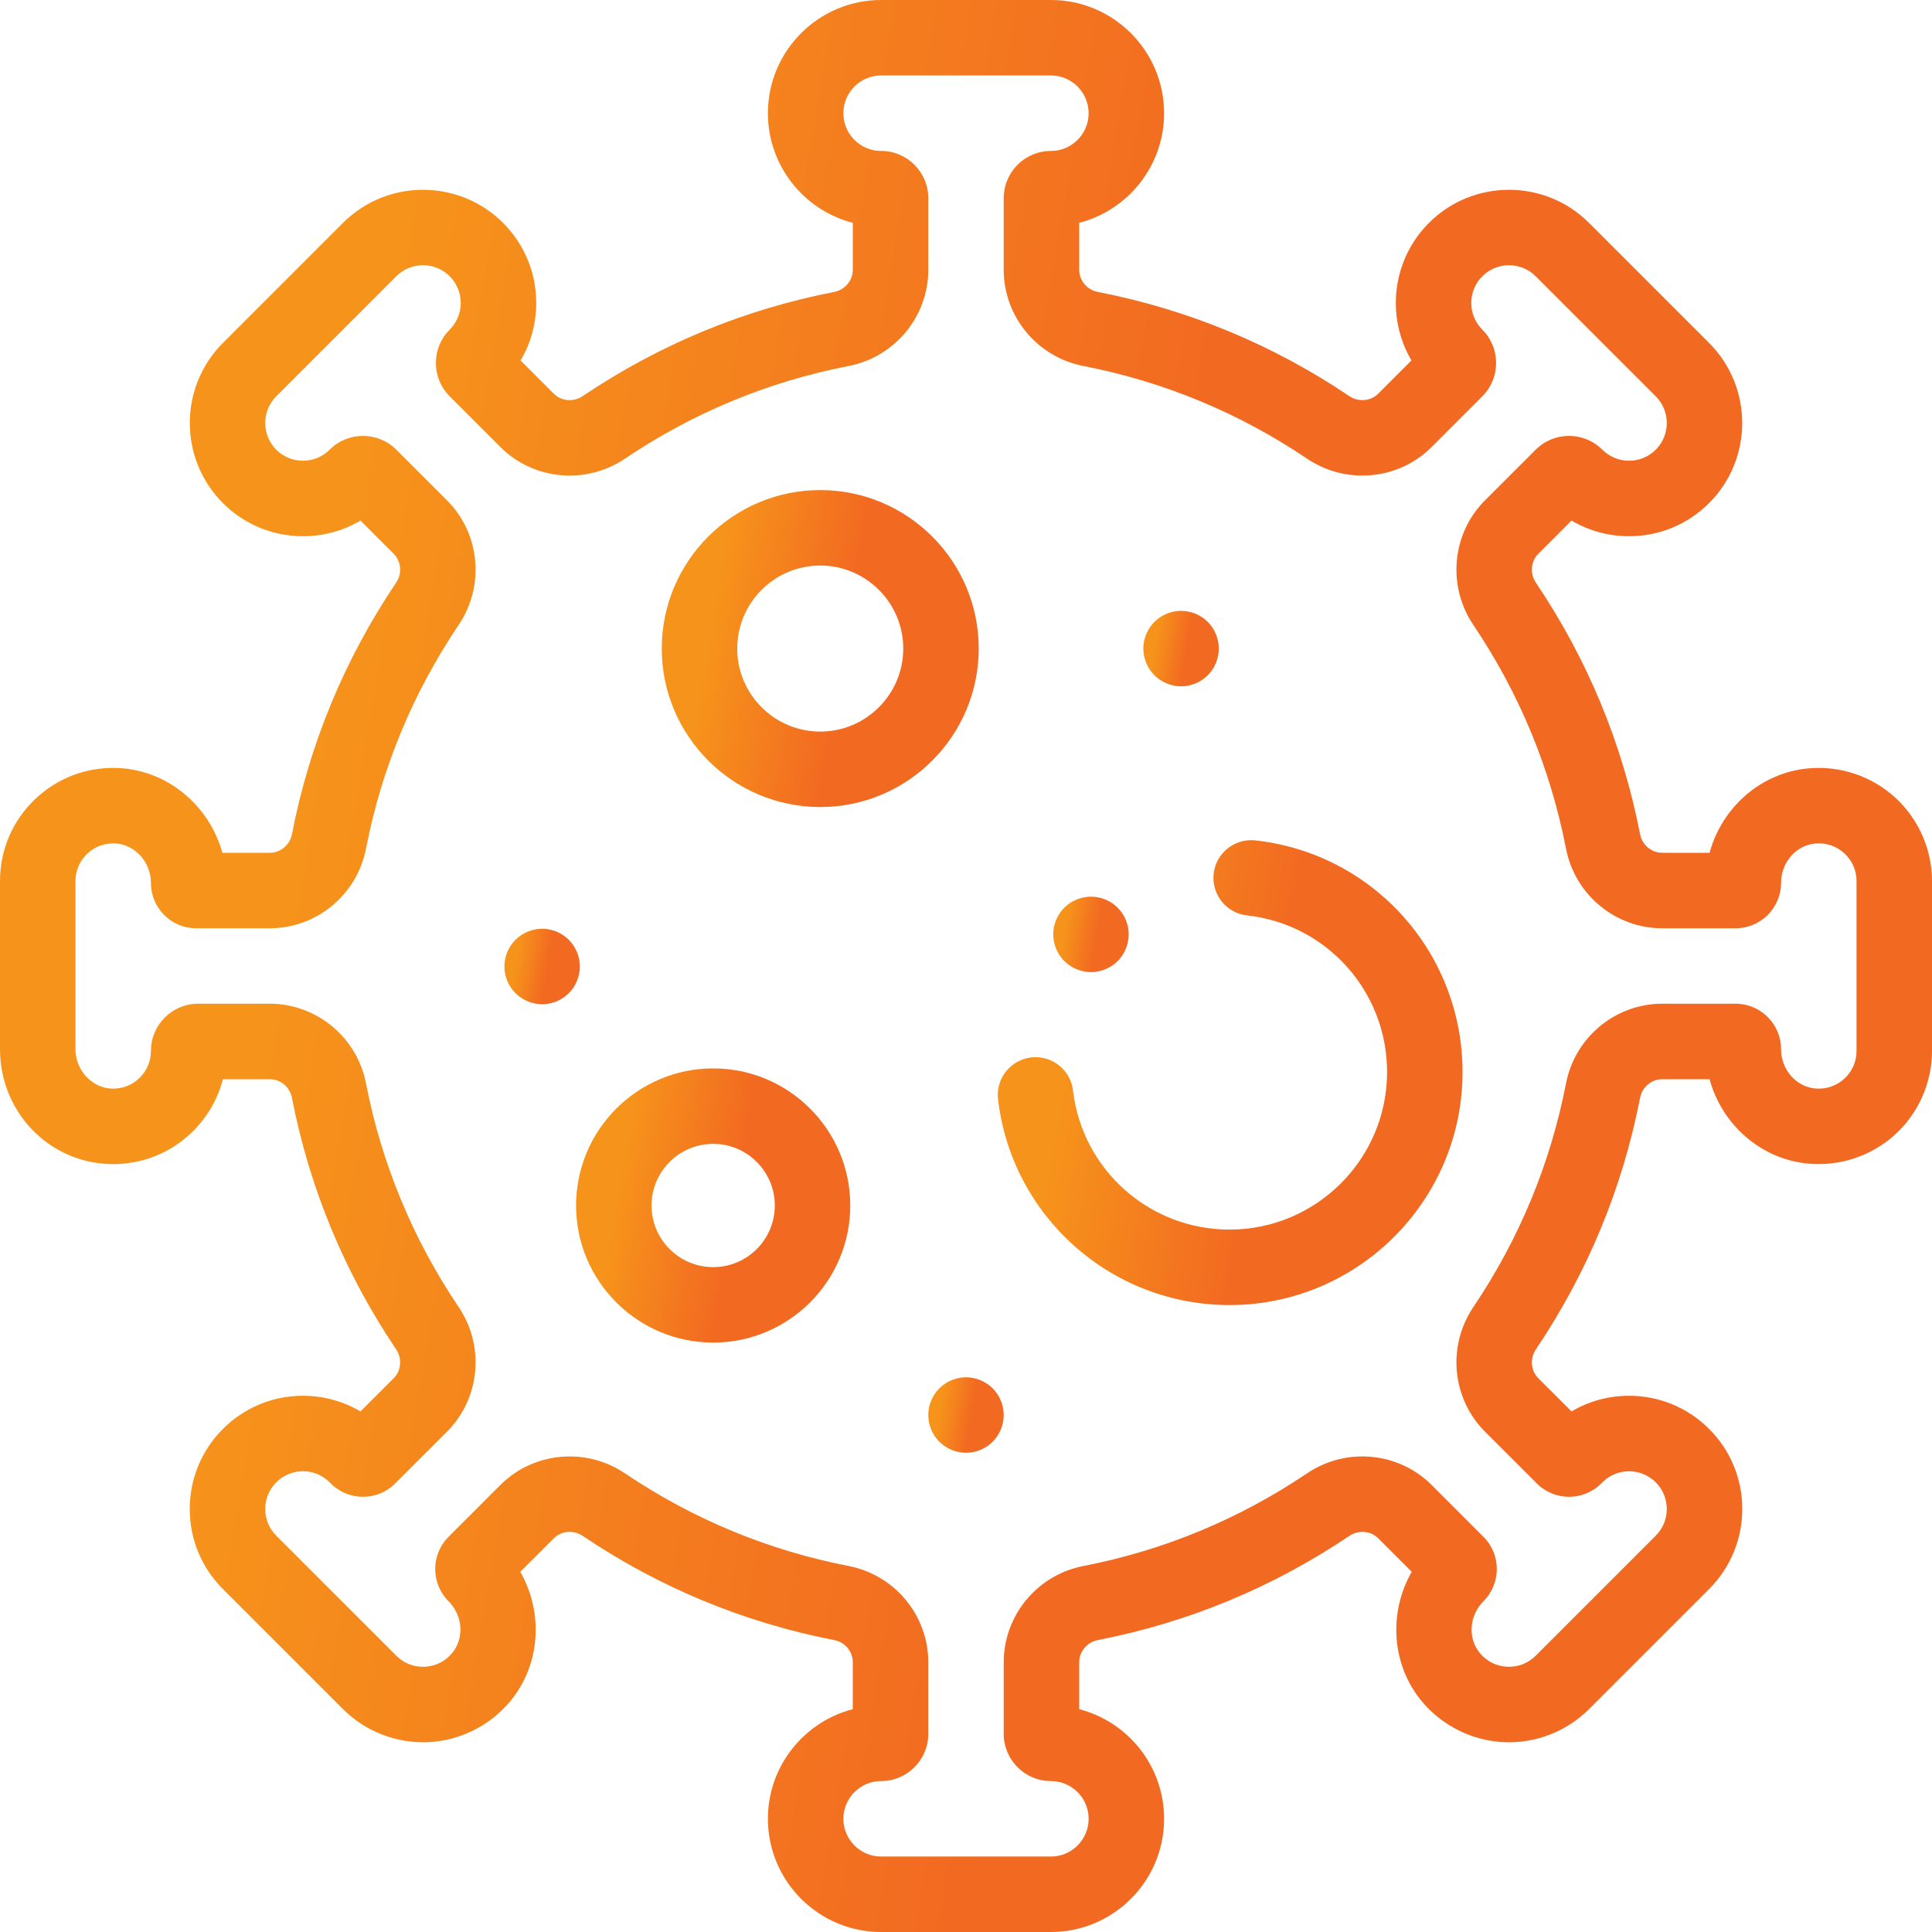 <svg width="80" height="80" viewBox="0 0 80 80" fill="none" xmlns="http://www.w3.org/2000/svg">
<path d="M43.516 80H36.484C33.9 80 31.797 77.897 31.797 75.312C31.797 73.132 33.293 71.295 35.312 70.773V68.829C35.312 68.384 34.989 67.999 34.544 67.912C30.802 67.185 27.297 65.733 24.128 63.598C23.748 63.342 23.245 63.385 22.93 63.699L21.543 65.086C22.51 66.77 22.388 68.94 21.116 70.459C20.27 71.469 19.034 72.081 17.724 72.139C16.414 72.195 15.129 71.698 14.202 70.77L9.23 65.798C8.345 64.913 7.857 63.736 7.857 62.484C7.857 61.232 8.345 60.054 9.23 59.169C10.115 58.284 11.292 57.796 12.544 57.796C13.396 57.796 14.213 58.022 14.927 58.444L16.301 57.07C16.616 56.756 16.658 56.252 16.402 55.872C14.267 52.703 12.815 49.198 12.088 45.456C12.001 45.011 11.616 44.688 11.172 44.688H9.229C9.016 45.518 8.577 46.276 7.942 46.889C7.019 47.78 5.804 48.244 4.518 48.2C1.985 48.11 0 46.019 0 43.441V36.484C0 35.203 0.507 34.006 1.429 33.115C2.351 32.224 3.567 31.757 4.847 31.8C6.92 31.869 8.672 33.354 9.207 35.312H11.171C11.616 35.312 12.001 34.989 12.088 34.544C12.815 30.802 14.267 27.297 16.402 24.128C16.658 23.748 16.615 23.244 16.301 22.93L14.926 21.556C14.213 21.978 13.396 22.204 12.544 22.204C11.292 22.204 10.115 21.716 9.23 20.831C7.402 19.003 7.402 16.029 9.23 14.201L14.202 9.23C16.029 7.402 19.003 7.402 20.831 9.23C21.716 10.115 22.204 11.292 22.204 12.544C22.204 13.396 21.978 14.213 21.556 14.926L22.93 16.301C23.245 16.616 23.748 16.658 24.128 16.402C27.297 14.267 30.802 12.815 34.544 12.088C34.989 12.001 35.312 11.616 35.312 11.171V9.227C33.293 8.705 31.797 6.868 31.797 4.688C31.797 2.103 33.9 0 36.484 0H43.516C46.1 0 48.203 2.103 48.203 4.688C48.203 6.868 46.707 8.705 44.688 9.227V11.171C44.688 11.616 45.011 12.001 45.456 12.088C49.198 12.815 52.703 14.267 55.872 16.402C56.252 16.658 56.755 16.615 57.07 16.301L58.446 14.925C57.386 13.128 57.628 10.771 59.169 9.23C60.997 7.402 63.971 7.402 65.798 9.23L70.77 14.201C72.598 16.029 72.598 19.003 70.77 20.831C69.885 21.716 68.708 22.204 67.456 22.204C66.604 22.204 65.787 21.978 65.074 21.556L63.699 22.93C63.385 23.244 63.342 23.748 63.598 24.128C65.733 27.297 67.185 30.802 67.912 34.544C67.999 34.989 68.384 35.312 68.829 35.312H70.79C71.297 33.437 72.917 31.99 74.891 31.816H74.891C76.204 31.698 77.51 32.141 78.478 33.027C79.445 33.913 80 35.173 80 36.484V43.516C80 44.827 79.445 46.087 78.478 46.973C77.51 47.859 76.202 48.3 74.891 48.184C72.917 48.01 71.297 46.563 70.79 44.688H68.829C68.384 44.688 67.999 45.011 67.912 45.456C67.185 49.198 65.733 52.703 63.598 55.872C63.342 56.252 63.385 56.756 63.699 57.07L65.074 58.444C65.787 58.022 66.604 57.796 67.456 57.796C68.708 57.796 69.885 58.284 70.77 59.169C71.656 60.054 72.143 61.232 72.143 62.484C72.143 63.736 71.656 64.913 70.77 65.798L65.798 70.77C64.871 71.698 63.588 72.197 62.276 72.139C60.966 72.081 59.73 71.469 58.884 70.459C57.612 68.94 57.489 66.77 58.457 65.086L57.07 63.699C56.756 63.385 56.252 63.342 55.873 63.598C52.703 65.733 49.198 67.185 45.456 67.912C45.011 67.999 44.688 68.384 44.688 68.829V70.773C46.707 71.295 48.203 73.132 48.203 75.312C48.203 77.897 46.1 80 43.516 80ZM23.587 60.308C24.38 60.308 25.178 60.537 25.874 61.006C28.694 62.906 31.812 64.198 35.141 64.845C37.051 65.216 38.438 66.891 38.438 68.829V71.797C38.438 72.874 37.561 73.75 36.484 73.75C35.623 73.75 34.922 74.451 34.922 75.312C34.922 76.174 35.623 76.875 36.484 76.875H43.516C44.377 76.875 45.078 76.174 45.078 75.312C45.078 74.451 44.377 73.75 43.516 73.75C42.439 73.75 41.562 72.874 41.562 71.797V68.829C41.562 66.891 42.949 65.216 44.86 64.845C48.189 64.198 51.306 62.906 54.126 61.006C55.743 59.917 57.91 60.12 59.28 61.489L61.429 63.639C62.163 64.373 62.163 65.567 61.429 66.301C60.834 66.896 60.768 67.841 61.28 68.453C61.568 68.797 61.971 68.997 62.414 69.017C62.86 69.035 63.275 68.874 63.589 68.561L68.561 63.589C68.856 63.294 69.018 62.901 69.018 62.484C69.018 62.067 68.856 61.674 68.561 61.379C67.951 60.77 66.96 60.77 66.351 61.379L66.301 61.429C65.567 62.163 64.373 62.163 63.639 61.429L61.489 59.28C60.12 57.911 59.917 55.743 61.006 54.126C62.906 51.307 64.198 48.189 64.845 44.86C65.216 42.949 66.891 41.562 68.829 41.562H71.867C72.905 41.562 73.75 42.407 73.75 43.445C73.75 44.287 74.372 45.002 75.166 45.072C75.613 45.111 76.04 44.968 76.367 44.669C76.695 44.369 76.875 43.959 76.875 43.516V36.484C76.875 36.041 76.695 35.631 76.367 35.331C76.04 35.032 75.611 34.888 75.166 34.928C74.372 34.998 73.75 35.713 73.75 36.555C73.75 37.593 72.906 38.438 71.867 38.438H68.829C66.891 38.438 65.216 37.051 64.845 35.14C64.198 31.811 62.906 28.694 61.006 25.874C59.917 24.257 60.12 22.089 61.489 20.72L63.589 18.621C64.35 17.859 65.589 17.86 66.351 18.621C66.96 19.23 67.952 19.23 68.561 18.621C69.17 18.012 69.17 17.02 68.561 16.411L63.589 11.439C62.98 10.831 61.989 10.83 61.379 11.439C60.77 12.048 60.77 13.04 61.379 13.649C62.141 14.411 62.141 15.65 61.379 16.411L59.28 18.511C57.91 19.88 55.743 20.083 54.126 18.994C51.307 17.094 48.189 15.802 44.86 15.155C42.949 14.784 41.562 13.109 41.562 11.171V8.203C41.562 7.126 42.439 6.25 43.516 6.25C44.377 6.25 45.078 5.549 45.078 4.688C45.078 3.826 44.377 3.125 43.516 3.125H36.484C35.623 3.125 34.922 3.826 34.922 4.688C34.922 5.549 35.623 6.25 36.484 6.25C37.561 6.25 38.438 7.126 38.438 8.203V11.171C38.438 13.109 37.051 14.784 35.14 15.155C31.811 15.802 28.694 17.094 25.874 18.994C24.257 20.083 22.09 19.88 20.72 18.511L18.621 16.411C18.252 16.042 18.049 15.552 18.049 15.03C18.049 14.508 18.252 14.018 18.622 13.649C19.23 13.04 19.23 12.048 18.621 11.439C18.012 10.83 17.02 10.83 16.411 11.439L11.439 16.411C10.83 17.02 10.83 18.011 11.439 18.621C11.735 18.916 12.127 19.078 12.544 19.078C12.962 19.078 13.354 18.916 13.649 18.621C14.41 17.859 15.649 17.859 16.411 18.621L18.511 20.72C19.88 22.089 20.083 24.257 18.994 25.874C17.094 28.693 15.802 31.811 15.155 35.14C14.784 37.051 13.109 38.438 11.171 38.438H8.121C7.089 38.438 6.25 37.598 6.25 36.566C6.25 35.688 5.574 34.95 4.743 34.923C4.315 34.907 3.908 35.064 3.602 35.361C3.294 35.658 3.125 36.057 3.125 36.484V43.441C3.125 44.314 3.8 45.048 4.629 45.077C5.06 45.093 5.465 44.937 5.772 44.64C6.08 44.343 6.25 43.943 6.25 43.516C6.25 42.439 7.126 41.562 8.203 41.562H11.171C13.109 41.562 14.784 42.949 15.155 44.86C15.802 48.189 17.094 51.306 18.994 54.126C20.083 55.743 19.88 57.911 18.511 59.28L16.361 61.429C15.627 62.163 14.433 62.163 13.699 61.429L13.649 61.379C13.354 61.084 12.962 60.921 12.544 60.921C12.127 60.921 11.735 61.084 11.44 61.379C11.144 61.674 10.982 62.066 10.982 62.484C10.982 62.901 11.144 63.294 11.439 63.589L16.411 68.561C16.725 68.874 17.143 69.036 17.586 69.017C18.029 68.997 18.432 68.797 18.72 68.452C19.232 67.841 19.167 66.896 18.571 66.301C17.837 65.567 17.837 64.373 18.571 63.639L20.72 61.489C21.5 60.709 22.539 60.308 23.587 60.308Z" fill="url(#paint0_linear)"/>
<path d="M33.965 33.418C30.346 33.418 27.402 30.474 27.402 26.856C27.402 23.237 30.346 20.293 33.965 20.293C37.583 20.293 40.527 23.237 40.527 26.856C40.527 30.474 37.583 33.418 33.965 33.418ZM33.965 23.418C32.069 23.418 30.527 24.96 30.527 26.856C30.527 28.751 32.069 30.293 33.965 30.293C35.86 30.293 37.402 28.751 37.402 26.856C37.402 24.96 35.86 23.418 33.965 23.418Z" fill="url(#paint1_linear)"/>
<path d="M29.531 55.594C26.401 55.594 23.854 53.048 23.854 49.917C23.854 46.787 26.401 44.24 29.531 44.24C32.662 44.24 35.208 46.787 35.208 49.917C35.208 53.048 32.662 55.594 29.531 55.594ZM29.531 47.365C28.124 47.365 26.979 48.51 26.979 49.917C26.979 51.325 28.124 52.469 29.531 52.469C30.939 52.469 32.083 51.325 32.083 49.917C32.083 48.51 30.939 47.365 29.531 47.365Z" fill="url(#paint2_linear)"/>
<path d="M50.911 54.04C46.014 54.04 41.894 50.376 41.327 45.519C41.227 44.661 41.841 43.886 42.698 43.785C43.555 43.686 44.331 44.299 44.431 45.156C44.814 48.439 47.6 50.915 50.911 50.915C54.509 50.915 57.436 47.988 57.436 44.39C57.436 41.058 54.943 38.27 51.637 37.905C50.779 37.81 50.16 37.038 50.255 36.18C50.35 35.322 51.123 34.706 51.98 34.799C56.872 35.338 60.561 39.462 60.561 44.39C60.561 49.711 56.232 54.04 50.911 54.04Z" fill="url(#paint3_linear)"/>
<path d="M48.906 28.419C48.495 28.419 48.092 28.251 47.801 27.961C47.511 27.67 47.343 27.267 47.343 26.856C47.343 26.444 47.511 26.042 47.801 25.751C48.092 25.461 48.495 25.294 48.906 25.294C49.317 25.294 49.72 25.461 50.011 25.751C50.301 26.042 50.468 26.445 50.468 26.856C50.468 27.267 50.301 27.67 50.011 27.961C49.72 28.251 49.317 28.419 48.906 28.419Z" fill="url(#paint4_linear)"/>
<path d="M40 60.156C39.589 60.156 39.186 59.989 38.895 59.698C38.605 59.408 38.438 59.005 38.438 58.594C38.438 58.183 38.605 57.78 38.895 57.489C39.186 57.198 39.587 57.031 40 57.031C40.411 57.031 40.814 57.198 41.105 57.489C41.395 57.78 41.562 58.183 41.562 58.594C41.562 59.005 41.395 59.408 41.105 59.698C40.814 59.989 40.411 60.156 40 60.156Z" fill="url(#paint5_linear)"/>
<path d="M22.448 41.583C22.036 41.583 21.634 41.416 21.344 41.125C21.052 40.834 20.886 40.431 20.886 40.02C20.886 39.608 21.052 39.206 21.344 38.916C21.633 38.623 22.036 38.458 22.448 38.458C22.859 38.458 23.262 38.623 23.553 38.916C23.844 39.206 24.011 39.609 24.011 40.02C24.011 40.431 23.844 40.833 23.553 41.125C23.262 41.416 22.859 41.583 22.448 41.583Z" fill="url(#paint6_linear)"/>
<path d="M45.175 40.253C44.764 40.253 44.361 40.086 44.07 39.795C43.78 39.505 43.612 39.102 43.612 38.691C43.612 38.278 43.78 37.877 44.07 37.585C44.361 37.294 44.764 37.128 45.175 37.128C45.586 37.128 45.989 37.294 46.28 37.585C46.57 37.877 46.737 38.278 46.737 38.691C46.737 39.102 46.57 39.503 46.28 39.795C45.989 40.086 45.586 40.253 45.175 40.253Z" fill="url(#paint7_linear)"/>
<defs>
<linearGradient id="paint0_linear" x1="2.5019e-06" y1="-12" x2="53.934" y2="-2.939" gradientUnits="userSpaceOnUse">
<stop offset="0.365" stop-color="#F6931B"/>
<stop offset="1" stop-color="#F26921"/>
</linearGradient>
<linearGradient id="paint1_linear" x1="27.402" y1="18.325" x2="36.251" y2="19.811" gradientUnits="userSpaceOnUse">
<stop offset="0.365" stop-color="#F6931B"/>
<stop offset="1" stop-color="#F26921"/>
</linearGradient>
<linearGradient id="paint2_linear" x1="23.854" y1="42.537" x2="31.509" y2="43.823" gradientUnits="userSpaceOnUse">
<stop offset="0.365" stop-color="#F6931B"/>
<stop offset="1" stop-color="#F26921"/>
</linearGradient>
<linearGradient id="paint3_linear" x1="41.316" y1="31.902" x2="54.291" y2="34.081" gradientUnits="userSpaceOnUse">
<stop offset="0.365" stop-color="#F6931B"/>
<stop offset="1" stop-color="#F26921"/>
</linearGradient>
<linearGradient id="paint4_linear" x1="47.343" y1="24.825" x2="49.45" y2="25.179" gradientUnits="userSpaceOnUse">
<stop offset="0.365" stop-color="#F6931B"/>
<stop offset="1" stop-color="#F26921"/>
</linearGradient>
<linearGradient id="paint5_linear" x1="38.438" y1="56.562" x2="40.544" y2="56.916" gradientUnits="userSpaceOnUse">
<stop offset="0.365" stop-color="#F6931B"/>
<stop offset="1" stop-color="#F26921"/>
</linearGradient>
<linearGradient id="paint6_linear" x1="20.886" y1="37.989" x2="22.993" y2="38.343" gradientUnits="userSpaceOnUse">
<stop offset="0.365" stop-color="#F6931B"/>
<stop offset="1" stop-color="#F26921"/>
</linearGradient>
<linearGradient id="paint7_linear" x1="43.612" y1="36.66" x2="45.719" y2="37.014" gradientUnits="userSpaceOnUse">
<stop offset="0.365" stop-color="#F6931B"/>
<stop offset="1" stop-color="#F26921"/>
</linearGradient>
</defs>
</svg>
